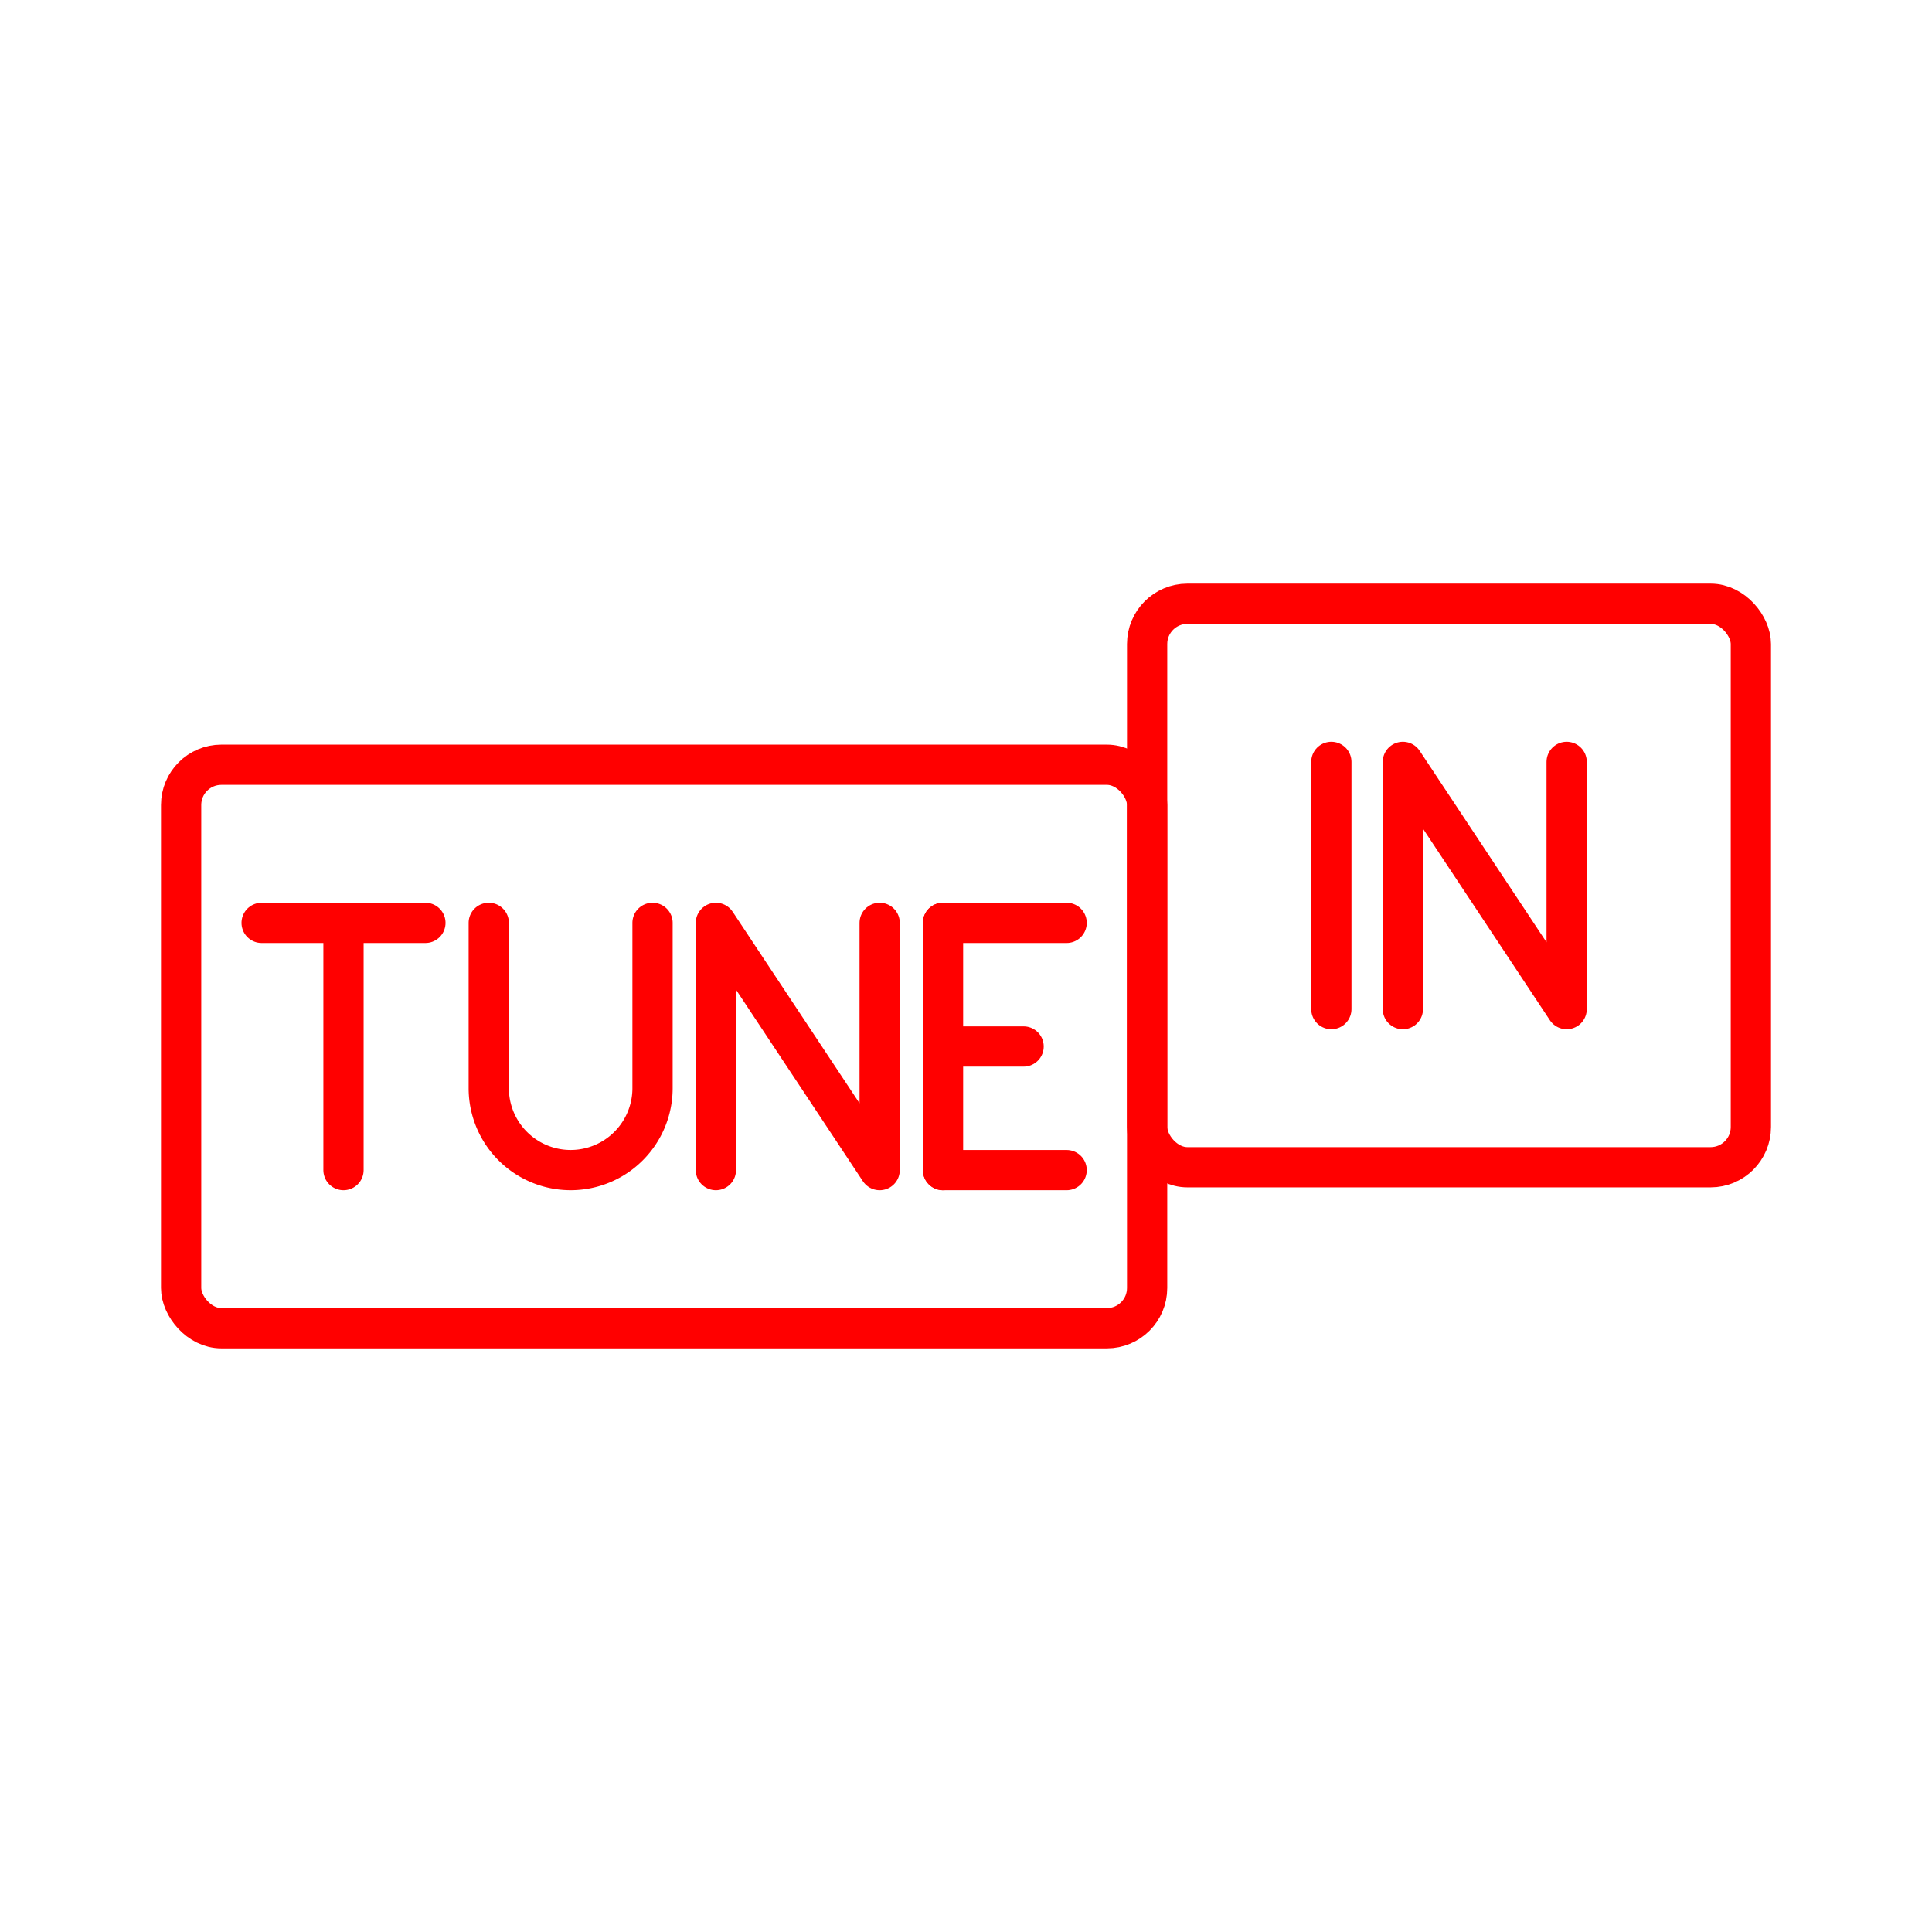 <svg xmlns="http://www.w3.org/2000/svg" viewBox="0 0 48 48"><defs><style>.a{fill:none;stroke:#ff0000;stroke-linecap:round;stroke-linejoin:round;}</style></defs><rect class="a" x="4.5" y="19" width="24" height="14" rx="1"/><rect class="a" x="28.5" y="15" width="15" height="14" rx="1"/><line class="a" x1="23.429" y1="29.071" x2="26.5" y2="29.071"/><line class="a" x1="23.429" y1="22.929" x2="26.5" y2="22.929"/><line class="a" x1="23.429" y1="26" x2="25.431" y2="26"/><line class="a" x1="23.429" y1="22.929" x2="23.429" y2="29.071"/><line class="a" x1="6.5" y1="22.929" x2="10.569" y2="22.929"/><line class="a" x1="8.534" y1="29.071" x2="8.534" y2="22.929"/><polyline class="a" points="17.786 29.071 17.786 22.929 21.855 29.071 21.855 22.929"/><path class="a" d="M12.143,22.929v4.107a2.034,2.034,0,0,0,4.069,0V22.929"/><line class="a" x1="33.077" y1="18.929" x2="33.077" y2="25.071"/><polyline class="a" points="34.854 25.071 34.854 18.929 38.923 25.071 38.923 18.929"/></svg>